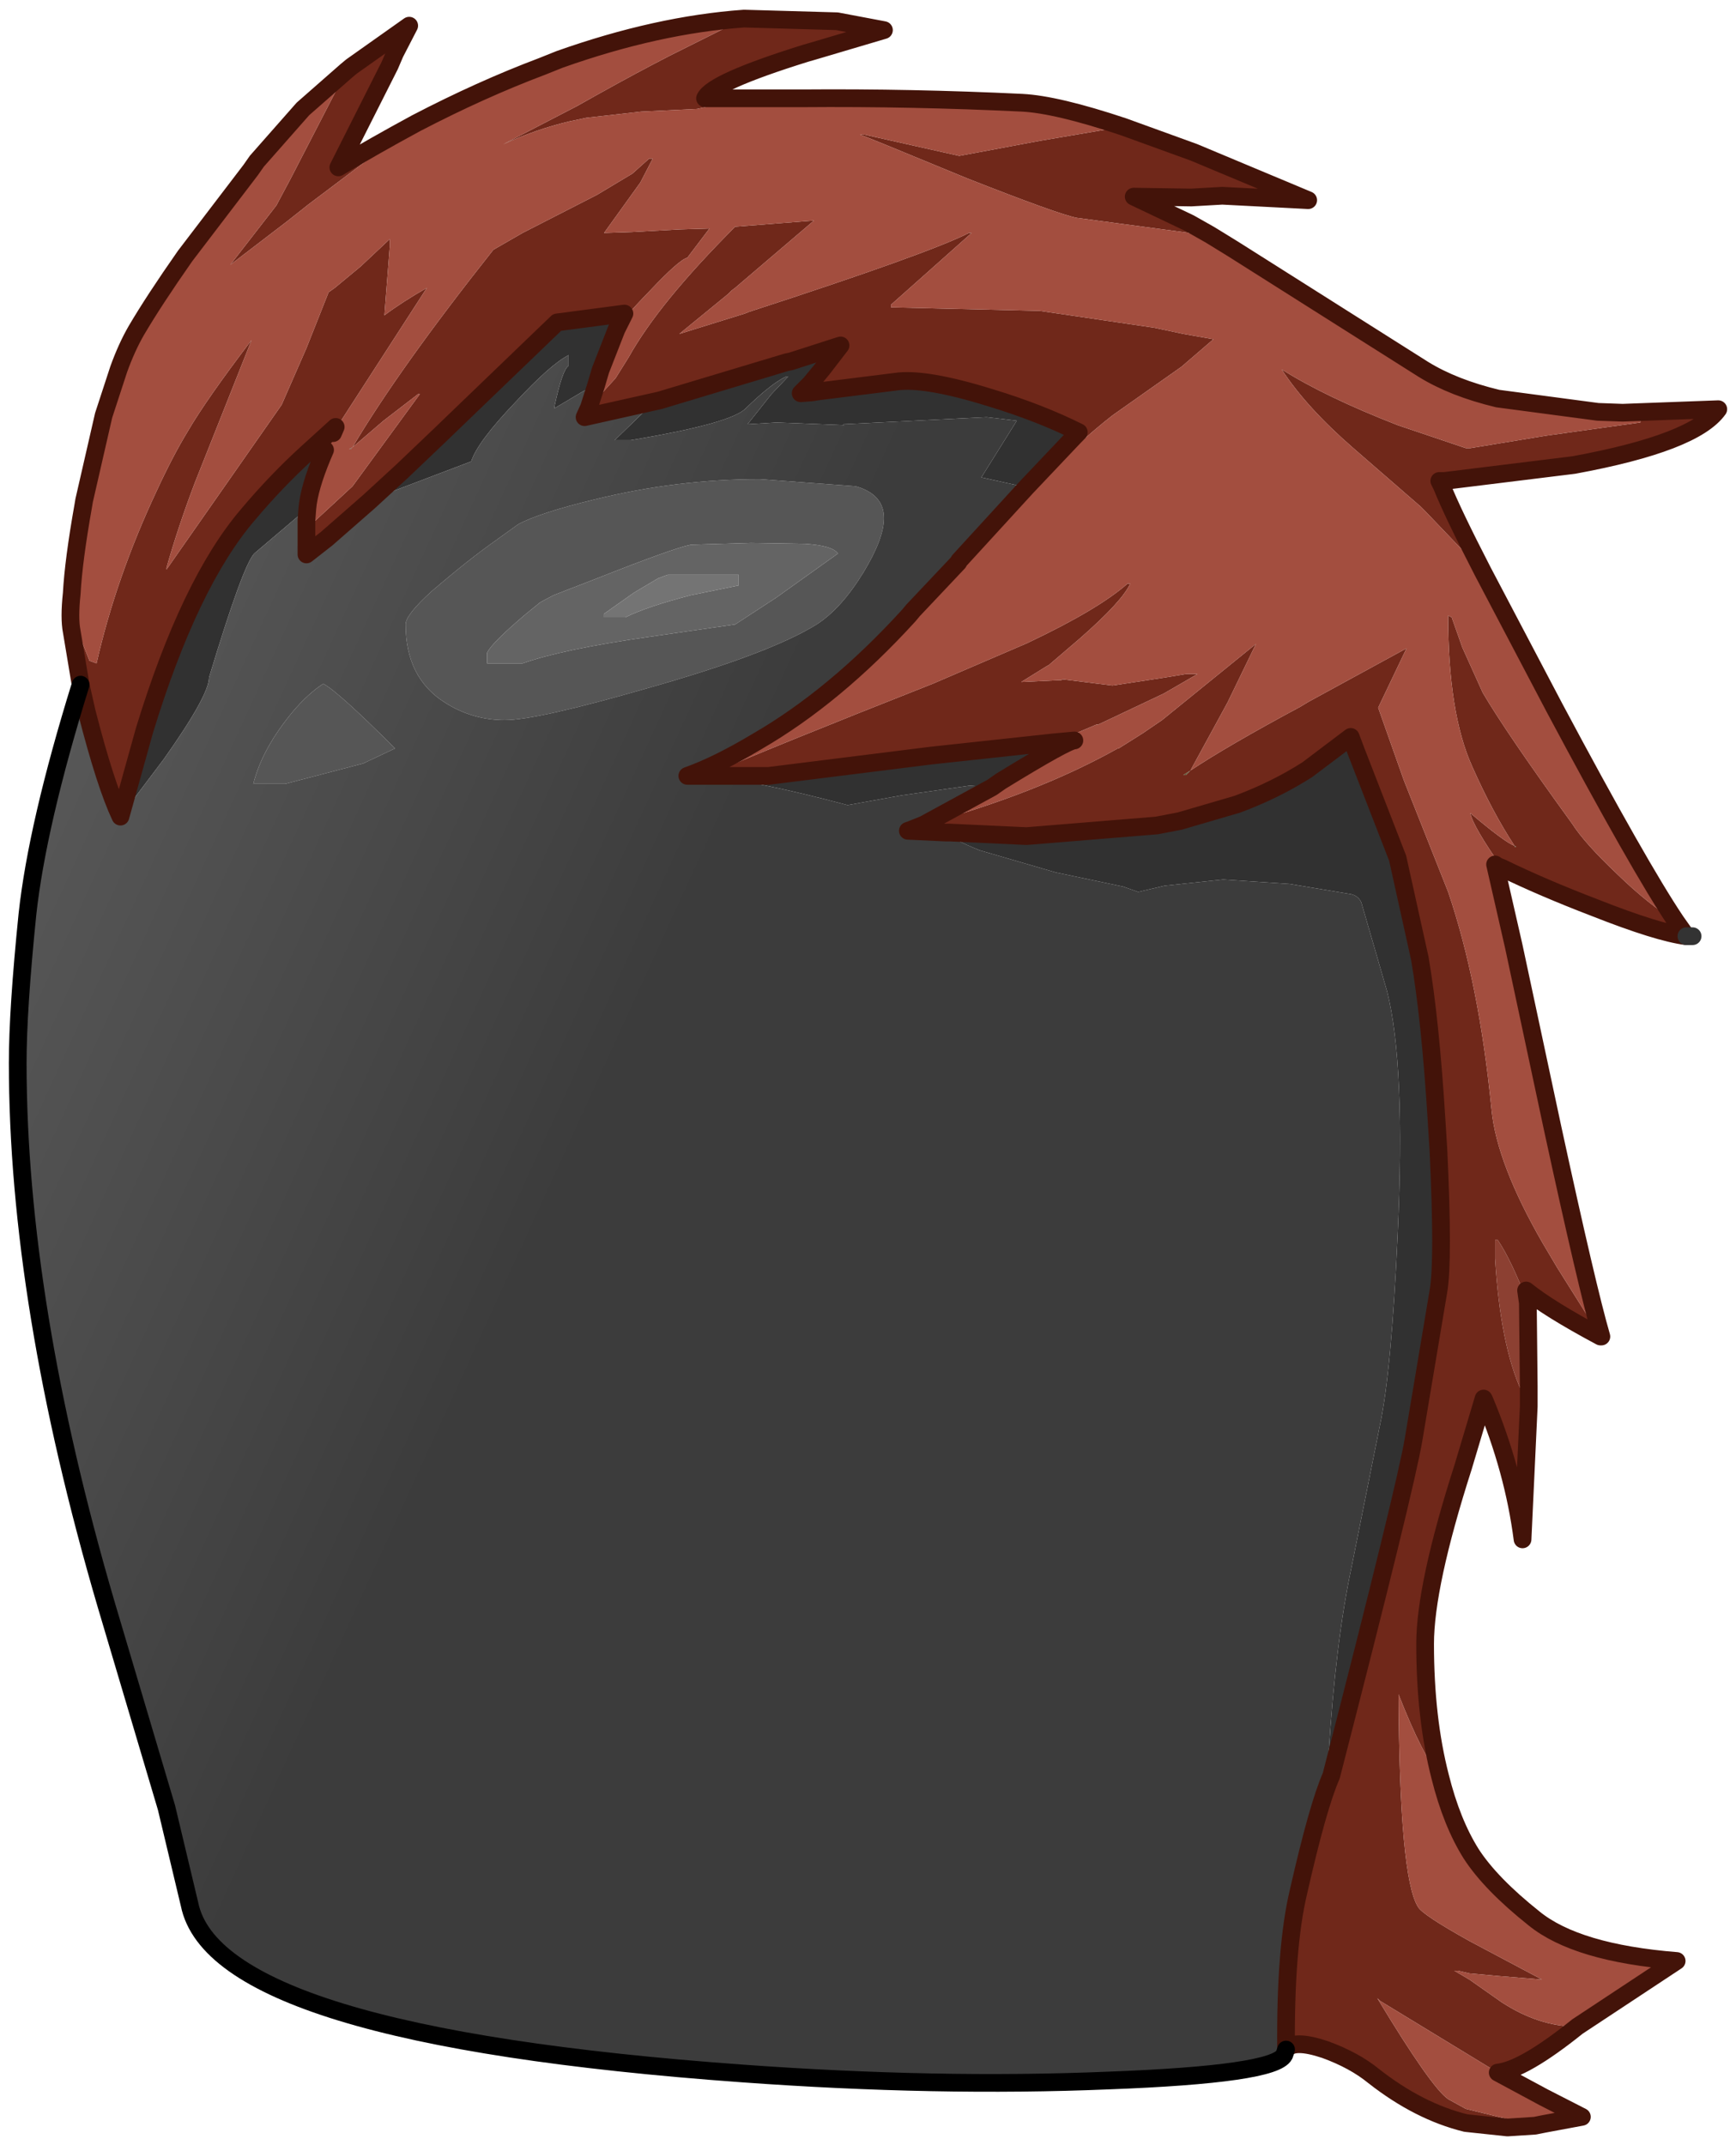 <?xml version="1.0" encoding="UTF-8" standalone="no"?>
<svg xmlns:xlink="http://www.w3.org/1999/xlink" height="121.1px" width="98px" xmlns="http://www.w3.org/2000/svg">
  <g transform="matrix(1.0, 0.0, 0.0, 1.0, 1, 1)">
    <path d="M90.6 22.3 L96.0 22.1 Q94.65 24.0 87.85 25.25 L80.55 26.15 80.25 26.15 80.4 26.45 Q81.0 27.95 82.7 31.25 L79.45 27.85 79.2 27.6 75.4 24.3 Q72.75 22.0 71.35 19.85 73.8 21.4 77.9 23.0 L81.75 24.3 82.0 24.3 86.25 23.6 91.6 22.85 91.6 22.65 90.6 22.3 M93.6 51.0 L94.2 51.85 Q92.6 51.65 89.05 50.25 86.05 49.1 83.8 48.0 82.15 45.65 82.0 44.9 83.95 46.55 84.5 46.75 L84.5 46.8 84.6 46.8 84.5 46.75 Q83.25 44.85 82.1 42.25 80.75 39.25 80.75 33.75 L80.95 33.85 81.55 35.55 82.7 38.1 Q84.05 40.4 87.75 45.5 88.45 46.6 90.3 48.35 92.05 50.05 93.6 51.0 M89.35 74.45 Q86.45 72.9 85.15 71.85 L85.25 72.55 Q84.3 70.1 83.55 69.0 L83.4 69.0 83.4 70.05 Q83.7 74.95 84.9 77.55 L85.3 78.4 84.95 85.9 Q84.45 82.0 82.8 78.05 L82.75 77.95 81.6 81.8 Q79.45 88.5 79.45 91.8 79.45 96.0 80.3 99.3 79.3 98.1 77.95 94.65 78.0 105.0 79.05 106.65 79.3 107.1 82.0 108.6 L86.05 110.75 83.6 110.55 81.95 110.4 81.3 110.25 81.1 110.25 81.95 110.75 83.8 112.05 Q85.9 113.4 87.95 113.4 L88.05 113.4 Q85.0 115.85 83.55 116.0 L76.9 111.95 76.75 111.8 Q79.8 116.85 80.75 117.5 L81.75 118.05 85.65 119.0 84.1 119.1 81.75 118.85 Q79.1 118.2 76.55 116.2 75.45 115.3 73.8 114.7 72.0 114.1 71.6 114.7 71.55 108.95 72.3 105.8 73.4 100.95 74.15 99.25 78.35 82.95 78.8 80.25 L80.2 71.9 Q80.5 70.2 80.2 63.9 L80.1 62.3 Q79.75 56.6 79.15 53.1 L77.9 47.45 75.55 41.4 75.25 40.6 72.8 42.45 Q71.0 43.6 68.85 44.4 L65.6 45.35 64.3 45.6 56.95 46.2 52.65 46.0 52.4 46.0 50.25 45.9 50.4 45.85 51.15 45.55 Q57.55 43.8 62.1 41.25 L62.15 41.25 63.5 40.4 64.6 39.65 69.9 35.35 68.3 38.65 66.2 42.5 Q68.3 41.1 72.4 38.9 L72.9 38.6 78.4 35.6 76.8 38.95 78.25 43.05 80.75 49.35 Q82.5 54.5 83.2 61.65 83.5 64.7 86.1 69.2 L86.9 70.55 89.35 74.45 M3.55 37.65 L3.05 34.65 Q2.9 33.9 3.05 32.5 3.1 33.7 3.3 34.4 L4.05 36.3 4.45 36.45 Q5.55 31.6 7.85 26.7 8.75 24.75 9.6 23.35 10.65 21.55 13.2 18.2 L10.0 26.25 Q9.05 28.75 8.4 31.05 L8.4 31.15 14.9 21.85 16.3 18.65 17.55 15.5 17.9 15.25 19.35 14.05 21.0 12.5 21.0 12.95 20.7 16.8 Q21.7 16.05 23.1 15.25 L23.0 15.4 17.8 23.45 17.95 23.1 16.3 24.6 Q14.6 26.15 13.0 28.05 9.7 31.9 7.15 40.25 L5.8 45.1 Q4.95 43.3 3.9 39.2 L3.55 37.65 M18.55 3.0 L18.85 2.75 22.1 0.45 21.3 2.0 21.0 2.7 18.1 8.45 Q20.1 7.25 22.5 5.95 L16.4 10.55 15.2 11.5 12.0 13.95 14.6 10.6 15.4 9.1 18.55 3.0 M41.0 0.05 L46.25 0.2 48.9 0.7 44.85 1.9 44.5 2.0 Q39.2 3.65 38.8 4.55 L41.0 4.55 38.35 5.15 35.2 5.3 32.1 5.65 31.15 5.85 Q29.25 6.3 27.4 7.15 L31.55 5.0 32.8 4.3 Q34.95 3.1 36.8 2.15 L41.0 0.05 M62.4 6.15 L66.4 7.6 72.85 10.3 68.0 10.05 66.25 10.15 63.0 10.1 66.15 11.6 67.3 12.25 66.15 12.15 59.8 11.3 Q58.75 11.1 53.55 9.05 47.75 6.65 47.55 6.6 L47.8 6.6 53.15 7.8 57.7 6.95 62.4 6.15 M66.2 42.5 L65.8 42.75 65.95 42.75 66.2 42.5 M32.25 22.0 L33.75 20.35 34.5 19.15 Q36.2 16.1 40.5 11.8 L44.95 11.45 40.5 15.25 40.3 15.4 40.1 15.6 37.35 17.85 41.05 16.7 41.3 16.6 Q51.45 13.3 53.7 12.15 L53.85 12.15 51.1 14.6 49.3 16.2 49.3 16.35 57.7 16.55 64.15 17.5 65.8 17.85 67.5 18.15 65.7 19.7 61.8 22.45 Q60.0 23.85 57.2 26.6 L53.15 30.65 56.95 26.5 59.65 23.65 59.9 23.4 Q57.7 22.3 54.9 21.45 51.2 20.3 49.55 20.55 L45.15 21.1 44.85 21.15 44.2 21.2 44.6 20.8 44.75 20.65 45.45 19.8 46.45 18.5 43.65 19.4 43.4 19.45 36.25 21.6 32.0 22.55 32.25 22.0 M38.85 42.8 Q42.4 41.25 51.65 37.6 L57.0 35.3 57.1 35.25 Q61.0 33.4 62.65 31.95 L62.8 31.95 Q62.35 32.95 59.95 35.05 L58.2 36.55 58.1 36.6 56.65 37.5 58.75 37.4 58.9 37.4 59.0 37.35 61.8 37.7 64.75 37.25 65.95 37.05 66.6 37.05 64.7 38.15 61.85 39.5 61.0 39.9 60.9 39.9 58.55 40.9 51.6 41.65 42.4 42.8 40.1 42.8 38.85 42.8 M16.3 28.85 L17.55 27.7 18.9 26.45 22.7 21.25 22.6 21.25 20.65 22.75 18.9 24.25 Q21.5 19.85 26.85 13.1 L28.5 12.15 32.7 10.0 34.7 8.8 35.65 7.95 35.85 7.95 35.15 9.3 33.1 12.15 34.65 12.1 37.4 11.95 39.05 11.9 37.8 13.55 Q37.35 13.65 35.7 15.4 34.0 17.15 33.8 17.6 L34.25 16.7 30.45 17.2 25.2 22.25 23.85 23.55 21.7 25.6 19.85 27.3 19.45 27.65 17.45 29.4 16.3 30.3 16.3 28.85" fill="#70281a" fill-rule="evenodd" stroke="none"/>
    <path d="M85.25 72.55 L85.3 77.25 85.3 78.4 84.9 77.55 Q83.7 74.95 83.4 70.05 L83.4 69.0 83.55 69.0 Q84.3 70.1 85.25 72.55" fill="#8c4032" fill-rule="evenodd" stroke="none"/>
    <path d="M84.5 46.75 L84.6 46.8 84.5 46.8 84.5 46.75 M66.2 42.5 L65.95 42.75 65.8 42.75 66.2 42.5" fill="#625a39" fill-rule="evenodd" stroke="none"/>
    <path d="M52.4 46.0 L52.65 46.0 56.95 46.2 64.3 45.6 65.6 45.35 68.85 44.4 Q71.0 43.6 72.8 42.45 L75.25 40.6 75.55 41.4 77.9 47.45 79.15 53.1 Q79.75 56.6 80.1 62.3 L80.2 63.9 Q80.5 70.2 80.2 71.9 L78.8 80.25 Q78.35 82.95 74.15 99.25 L74.0 99.25 74.0 98.05 Q74.4 91.65 75.3 87.45 L76.9 79.45 Q77.55 76.4 77.9 68.7 78.35 59.1 77.3 54.95 L75.85 49.95 Q75.65 49.5 75.1 49.45 L71.8 48.9 68.05 48.65 64.75 49.0 63.25 49.35 62.4 49.05 58.6 48.25 54.3 47.0 Q52.7 46.35 52.4 46.0 M36.25 21.6 L43.4 19.45 43.65 19.4 46.45 18.5 45.45 19.8 44.75 20.65 44.6 20.8 44.2 21.2 44.85 21.15 45.15 21.1 49.55 20.55 Q51.2 20.3 54.9 21.45 57.7 22.3 59.9 23.4 L59.65 23.65 56.95 26.5 56.9 26.5 54.4 25.95 56.4 22.75 54.7 22.55 46.6 22.95 46.65 23.0 42.85 22.85 41.2 22.95 42.55 21.25 43.5 20.25 43.4 20.25 Q42.6 20.6 41.1 22.05 40.3 22.9 34.6 23.85 L33.7 23.85 35.3 22.3 36.25 21.6 M58.55 40.9 L59.65 40.8 Q59.25 40.8 55.5 43.1 L55.0 43.45 53.75 43.35 49.9 43.9 46.85 44.45 Q41.2 42.95 39.2 42.95 L39.3 42.85 40.1 42.8 42.4 42.8 51.6 41.65 58.55 40.9 M19.85 27.3 L21.7 25.6 23.85 23.55 25.2 22.25 30.45 17.2 34.25 16.7 33.8 17.6 32.9 19.9 32.65 20.75 31.9 21.1 30.3 22.05 30.3 21.95 Q30.75 19.85 31.1 19.65 L31.1 19.05 Q30.1 19.55 28.1 21.7 25.95 23.95 25.6 25.05 L21.25 26.7 19.85 27.3 M5.8 45.1 L7.15 40.25 Q9.7 31.9 13.0 28.05 14.6 26.15 16.3 24.6 L17.95 23.1 17.8 23.45 17.35 24.4 17.2 24.75 Q16.45 26.55 16.35 27.7 L13.35 30.25 Q12.7 30.95 10.8 37.25 10.8 38.25 8.25 41.85 L5.8 45.1" fill="#313131" fill-rule="evenodd" stroke="none"/>
    <path d="M47.3 26.45 Q48.9 26.9 48.9 28.25 48.9 29.4 47.75 31.3 46.5 33.35 45.1 34.25 42.45 35.9 35.55 37.85 29.3 39.65 27.5 39.65 25.65 39.65 24.1 38.65 21.9 37.25 21.9 34.25 21.9 33.7 23.4 32.35 25.5 30.55 27.0 29.5 L28.25 28.6 Q29.45 27.95 32.55 27.2 37.2 26.05 41.9 26.05 L47.3 26.45 M41.4 29.65 L38.0 29.75 Q37.0 29.95 32.7 31.65 L30.25 32.6 29.5 33.0 28.7 33.65 Q26.75 35.3 26.5 35.85 L26.5 36.45 28.5 36.45 Q30.75 35.65 35.65 34.95 L40.5 34.25 42.8 32.75 46.3 30.25 Q46.0 29.8 44.45 29.7 L41.4 29.65 M15.1 43.25 L13.3 43.25 Q13.8 41.25 15.55 39.15 16.4 38.15 17.25 37.6 18.1 38.05 21.3 41.25 L19.5 42.1 15.1 43.25" fill="#565656" fill-rule="evenodd" stroke="none"/>
    <path d="M41.4 29.65 L44.45 29.7 Q46.0 29.8 46.3 30.25 L42.8 32.75 40.5 34.25 35.65 34.95 Q30.75 35.65 28.5 36.45 L26.5 36.45 26.5 35.85 Q26.75 35.3 28.7 33.65 L29.5 33.0 30.25 32.6 32.7 31.65 Q37.0 29.95 38.0 29.75 L41.4 29.65 M40.7 31.45 L36.7 31.45 36.55 31.5 36.15 31.65 34.8 32.45 33.1 33.65 33.1 33.85 34.3 33.85 Q35.5 33.25 38.0 32.6 L40.7 32.05 40.7 31.45" fill="#646464" fill-rule="evenodd" stroke="none"/>
    <path d="M40.7 31.45 L40.7 32.05 38.0 32.6 Q35.5 33.25 34.3 33.85 L33.1 33.85 33.1 33.65 34.8 32.45 36.15 31.65 36.55 31.5 36.7 31.45 40.7 31.45" fill="#747474" fill-rule="evenodd" stroke="none"/>
    <path d="M18.9 24.25 L18.8 24.35 18.7 24.35 18.9 24.25" fill="#4a442b" fill-rule="evenodd" stroke="none"/>
    <path d="M71.6 114.7 L71.5 115.0 Q70.95 116.1 61.55 116.45 51.9 116.85 40.9 116.05 11.2 113.9 9.7 106.5 L8.4 101.05 5.0 89.6 Q0.0 72.55 0.0 59.0 0.0 56.0 0.55 50.6 1.1 45.55 3.55 37.65 L3.9 39.2 Q4.95 43.3 5.8 45.1 L8.25 41.85 Q10.8 38.25 10.8 37.25 12.7 30.95 13.35 30.25 L16.35 27.7 16.3 28.35 16.3 28.85 16.3 30.3 17.45 29.4 19.45 27.65 19.85 27.3 21.25 26.7 25.6 25.05 Q25.95 23.95 28.1 21.7 30.1 19.55 31.1 19.05 L31.1 19.65 Q30.75 19.85 30.3 21.95 L30.3 22.05 31.9 21.1 32.65 20.75 32.25 22.0 32.0 22.55 36.25 21.6 35.3 22.3 33.7 23.85 34.6 23.85 Q40.3 22.9 41.1 22.05 42.6 20.6 43.4 20.25 L43.5 20.25 42.55 21.25 41.2 22.95 42.85 22.85 46.65 23.0 46.6 22.95 54.7 22.55 56.4 22.75 54.4 25.95 56.9 26.5 56.95 26.5 53.15 30.65 53.1 30.75 50.55 33.45 50.3 33.75 Q46.15 38.3 41.75 40.85 39.5 42.2 37.8 42.8 L38.85 42.8 40.1 42.8 39.3 42.85 39.2 42.95 Q41.2 42.95 46.85 44.45 L49.9 43.9 53.75 43.35 55.0 43.45 51.15 45.55 50.4 45.85 50.25 45.9 52.4 46.0 Q52.7 46.35 54.3 47.0 L58.6 48.25 62.4 49.05 63.25 49.35 64.75 49.0 68.05 48.65 71.8 48.9 75.1 49.45 Q75.65 49.5 75.85 49.95 L77.3 54.95 Q78.35 59.1 77.9 68.7 77.55 76.4 76.9 79.45 L75.3 87.45 Q74.4 91.65 74.0 98.05 L74.0 99.25 74.15 99.25 Q73.4 100.95 72.3 105.8 71.55 108.95 71.6 114.7 M47.3 26.45 L41.9 26.05 Q37.2 26.05 32.55 27.2 29.45 27.95 28.25 28.6 L27.0 29.5 Q25.5 30.55 23.4 32.35 21.9 33.7 21.9 34.25 21.9 37.25 24.1 38.65 25.65 39.65 27.5 39.65 29.3 39.65 35.55 37.85 42.45 35.9 45.1 34.25 46.5 33.35 47.75 31.3 48.9 29.4 48.9 28.25 48.9 26.9 47.3 26.45 M15.1 43.25 L19.5 42.1 21.3 41.25 Q18.1 38.05 17.25 37.6 16.4 38.15 15.55 39.15 13.8 41.25 13.3 43.25 L15.1 43.25" fill="url(#gradient0)" fill-rule="evenodd" stroke="none"/>
    <path d="M82.7 31.25 L86.75 38.95 Q91.55 47.95 93.6 51.0 92.05 50.05 90.3 48.35 88.45 46.6 87.75 45.5 84.05 40.4 82.7 38.1 L81.55 35.55 80.95 33.85 80.75 33.75 Q80.75 39.25 82.1 42.25 83.25 44.85 84.5 46.75 83.95 46.55 82.0 44.9 82.15 45.65 83.8 48.0 L83.55 47.9 83.4 47.8 84.45 52.4 86.65 62.7 Q88.6 71.7 89.4 74.45 L89.35 74.45 86.9 70.55 86.1 69.2 Q83.5 64.7 83.2 61.65 82.5 54.5 80.75 49.35 L78.25 43.05 76.8 38.95 78.4 35.6 72.9 38.6 72.4 38.9 Q68.3 41.1 66.2 42.5 L68.3 38.65 69.9 35.35 64.6 39.65 63.5 40.4 62.15 41.25 62.1 41.25 Q57.55 43.8 51.15 45.55 L55.0 43.45 55.5 43.1 Q59.25 40.8 59.65 40.8 L58.55 40.9 60.9 39.9 61.0 39.9 61.85 39.5 64.7 38.15 66.6 37.05 65.95 37.05 64.75 37.25 61.8 37.7 59.0 37.35 58.9 37.4 58.75 37.4 56.65 37.5 58.1 36.6 58.2 36.55 59.95 35.05 Q62.35 32.95 62.8 31.95 L62.65 31.95 Q61.0 33.4 57.1 35.25 L57.0 35.3 51.65 37.6 Q42.4 41.25 38.85 42.8 L37.8 42.8 Q39.5 42.2 41.75 40.85 46.15 38.3 50.3 33.75 L50.55 33.45 53.1 30.75 53.15 30.65 57.2 26.6 Q60.0 23.85 61.8 22.45 L65.7 19.7 67.5 18.15 65.8 17.85 64.15 17.5 57.7 16.55 49.3 16.35 49.3 16.2 51.1 14.6 53.85 12.15 53.7 12.15 Q51.45 13.3 41.3 16.6 L41.05 16.7 37.35 17.85 40.1 15.6 40.3 15.4 40.5 15.25 44.95 11.45 40.5 11.8 Q36.2 16.1 34.5 19.15 L33.75 20.35 32.25 22.0 32.65 20.75 32.9 19.9 33.8 17.6 Q34.0 17.15 35.7 15.4 37.35 13.65 37.8 13.55 L39.05 11.9 37.4 11.95 34.65 12.1 33.1 12.15 35.15 9.3 35.85 7.95 35.65 7.95 34.7 8.8 32.7 10.0 28.5 12.15 26.85 13.1 Q21.5 19.85 18.9 24.25 L20.65 22.75 22.6 21.25 22.7 21.25 18.9 26.45 17.55 27.7 16.3 28.85 16.3 28.35 16.35 27.7 Q16.45 26.55 17.2 24.75 L17.35 24.4 17.8 23.45 23.0 15.4 23.1 15.25 Q21.7 16.05 20.7 16.8 L21.0 12.95 21.0 12.5 19.35 14.05 17.9 15.25 17.55 15.5 16.3 18.65 14.9 21.85 8.4 31.15 8.4 31.05 Q9.05 28.75 10.0 26.25 L13.2 18.2 Q10.65 21.55 9.6 23.35 8.75 24.75 7.85 26.7 5.55 31.6 4.45 36.45 L4.05 36.3 3.3 34.4 Q3.1 33.7 3.05 32.5 3.15 30.65 3.7 27.55 L3.75 27.25 4.85 22.45 5.7 19.85 Q6.15 18.6 6.7 17.65 7.7 15.95 9.45 13.45 L13.15 8.6 13.5 8.1 16.1 5.15 18.55 3.0 15.4 9.1 14.6 10.6 12.0 13.95 15.2 11.5 16.4 10.55 22.5 5.95 Q26.15 4.05 29.6 2.75 L30.6 2.35 Q36.1 0.4 41.0 0.05 L36.8 2.15 Q34.95 3.1 32.8 4.3 L31.55 5.0 27.4 7.15 Q29.25 6.3 31.15 5.85 L32.1 5.65 35.2 5.3 38.35 5.15 41.0 4.55 42.0 4.55 44.3 4.55 Q50.45 4.5 56.7 4.8 58.65 4.9 62.4 6.15 L57.7 6.95 53.15 7.8 47.8 6.6 47.55 6.6 Q47.75 6.65 53.55 9.05 58.75 11.1 59.8 11.3 L66.15 12.15 67.3 12.25 68.6 13.05 79.35 19.85 Q81.05 20.9 83.55 21.5 L89.2 22.25 90.6 22.3 91.6 22.65 91.6 22.85 86.25 23.6 82.0 24.3 81.75 24.3 77.9 23.0 Q73.8 21.4 71.35 19.85 72.75 22.0 75.4 24.3 L79.2 27.6 79.45 27.85 82.7 31.25 M80.3 99.3 Q80.95 101.9 82.05 103.65 83.15 105.35 85.6 107.3 88.0 109.25 93.65 109.7 L88.05 113.4 87.95 113.4 Q85.9 113.4 83.8 112.05 L81.95 110.75 81.1 110.25 81.3 110.25 81.95 110.4 83.6 110.55 86.05 110.75 82.0 108.6 Q79.3 107.1 79.05 106.65 78.0 105.0 77.95 94.65 79.3 98.1 80.3 99.3 M83.55 116.0 L86.15 117.4 88.3 118.5 86.15 118.9 85.65 119.0 81.75 118.05 80.75 117.5 Q79.8 116.85 76.75 111.8 L76.9 111.95 83.55 116.0 M18.9 24.25 L18.7 24.35 18.8 24.35 18.9 24.25" fill="#a34e3f" fill-rule="evenodd" stroke="none"/>
    <path d="M90.6 22.3 L96.0 22.1 Q94.65 24.0 87.85 25.25 L80.55 26.15 80.25 26.15 80.4 26.45 Q81.0 27.95 82.7 31.25 L86.75 38.95 Q91.55 47.95 93.6 51.0 L94.2 51.85 Q92.6 51.65 89.05 50.25 86.05 49.1 83.8 48.0 L83.55 47.9 83.4 47.8 84.45 52.4 86.65 62.7 Q88.6 71.7 89.4 74.45 L89.35 74.45 Q86.45 72.9 85.15 71.85 L85.25 72.55 85.3 77.25 85.3 78.4 84.95 85.9 Q84.45 82.0 82.8 78.05 L82.75 77.95 81.6 81.8 Q79.45 88.5 79.45 91.8 79.45 96.0 80.3 99.3 80.95 101.9 82.05 103.65 83.15 105.35 85.6 107.3 88.0 109.25 93.65 109.7 L88.05 113.4 Q85.0 115.85 83.55 116.0 L86.15 117.4 88.3 118.5 86.15 118.9 85.65 119.0 84.1 119.1 81.75 118.85 Q79.1 118.2 76.55 116.2 75.45 115.3 73.8 114.7 72.0 114.1 71.6 114.7 71.55 108.95 72.3 105.8 73.4 100.95 74.15 99.25 78.35 82.95 78.8 80.25 L80.2 71.9 Q80.5 70.2 80.2 63.9 L80.1 62.3 Q79.75 56.6 79.15 53.1 L77.9 47.45 75.55 41.4 75.25 40.6 72.8 42.45 Q71.0 43.6 68.85 44.4 L65.6 45.35 64.3 45.6 56.95 46.2 52.65 46.0 52.4 46.0 50.25 45.9 50.4 45.85 51.15 45.55 55.0 43.45 55.5 43.1 Q59.25 40.8 59.65 40.8 L58.55 40.9 51.6 41.65 42.4 42.8 40.1 42.8 38.85 42.8 37.8 42.8 Q39.5 42.2 41.75 40.85 46.15 38.3 50.3 33.75 L50.55 33.45 53.1 30.75 53.15 30.65 56.95 26.5 59.65 23.65 59.9 23.4 Q57.7 22.3 54.9 21.45 51.2 20.3 49.55 20.55 L45.15 21.1 44.85 21.15 44.2 21.2 44.6 20.8 44.75 20.65 45.45 19.8 46.45 18.5 43.65 19.4 43.4 19.45 36.25 21.6 32.0 22.55 32.25 22.0 32.65 20.75 32.9 19.9 33.8 17.6 34.25 16.7 30.45 17.2 25.2 22.25 23.85 23.55 21.7 25.6 19.85 27.3 19.45 27.65 17.45 29.4 16.3 30.3 16.3 28.85 16.3 28.35 16.35 27.7 Q16.45 26.55 17.2 24.75 L17.35 24.4 M67.3 12.25 L68.6 13.05 79.35 19.85 Q81.05 20.9 83.55 21.5 L89.2 22.25 90.6 22.3 M3.55 37.65 L3.05 34.65 Q2.9 33.9 3.05 32.5 3.15 30.65 3.7 27.55 L3.75 27.25 4.85 22.45 5.7 19.85 Q6.15 18.6 6.7 17.65 7.7 15.95 9.45 13.45 L13.15 8.6 13.5 8.1 16.1 5.15 18.55 3.0 18.85 2.75 22.1 0.45 21.3 2.0 21.0 2.7 18.1 8.45 Q20.1 7.25 22.5 5.95 26.15 4.05 29.6 2.75 L30.6 2.35 Q36.1 0.4 41.0 0.05 L46.25 0.2 48.9 0.7 44.85 1.9 44.5 2.0 Q39.2 3.65 38.8 4.55 L41.0 4.55 42.0 4.55 44.3 4.55 Q50.45 4.5 56.7 4.8 58.65 4.9 62.4 6.15 L66.4 7.6 72.85 10.3 68.0 10.05 66.25 10.15 63.0 10.1 66.15 11.6 67.3 12.25 M17.8 23.45 L17.95 23.1 16.3 24.6 Q14.6 26.15 13.0 28.05 9.7 31.9 7.15 40.25 L5.8 45.1 Q4.95 43.3 3.9 39.2 L3.55 37.65" fill="none" stroke="#431309" stroke-linecap="round" stroke-linejoin="round" stroke-width="1"/>
    <path d="M94.2 51.85 L94.55 51.85" fill="none" stroke="#333333" stroke-linecap="round" stroke-linejoin="round" stroke-width="1"/>
    <path d="M71.6 114.7 L71.5 115.0 Q70.95 116.1 61.55 116.45 51.9 116.85 40.9 116.05 11.2 113.9 9.7 106.5 L8.4 101.05 5.0 89.6 Q0.0 72.55 0.0 59.0 0.0 56.0 0.55 50.6 1.1 45.55 3.55 37.65" fill="none" stroke="#000000" stroke-linecap="round" stroke-linejoin="round" stroke-width="1"/>
  </g>
  <defs>
    <linearGradient gradientTransform="matrix(-0.028, -0.013, 0.027, -0.059, 6.45, 58.25)" gradientUnits="userSpaceOnUse" id="gradient0" spreadMethod="pad" x1="-819.2" x2="819.2">
      <stop offset="0.0" stop-color="#3c3c3c"></stop>
      <stop offset="1.0" stop-color="#626262"></stop>
    </linearGradient>
  </defs>
</svg>